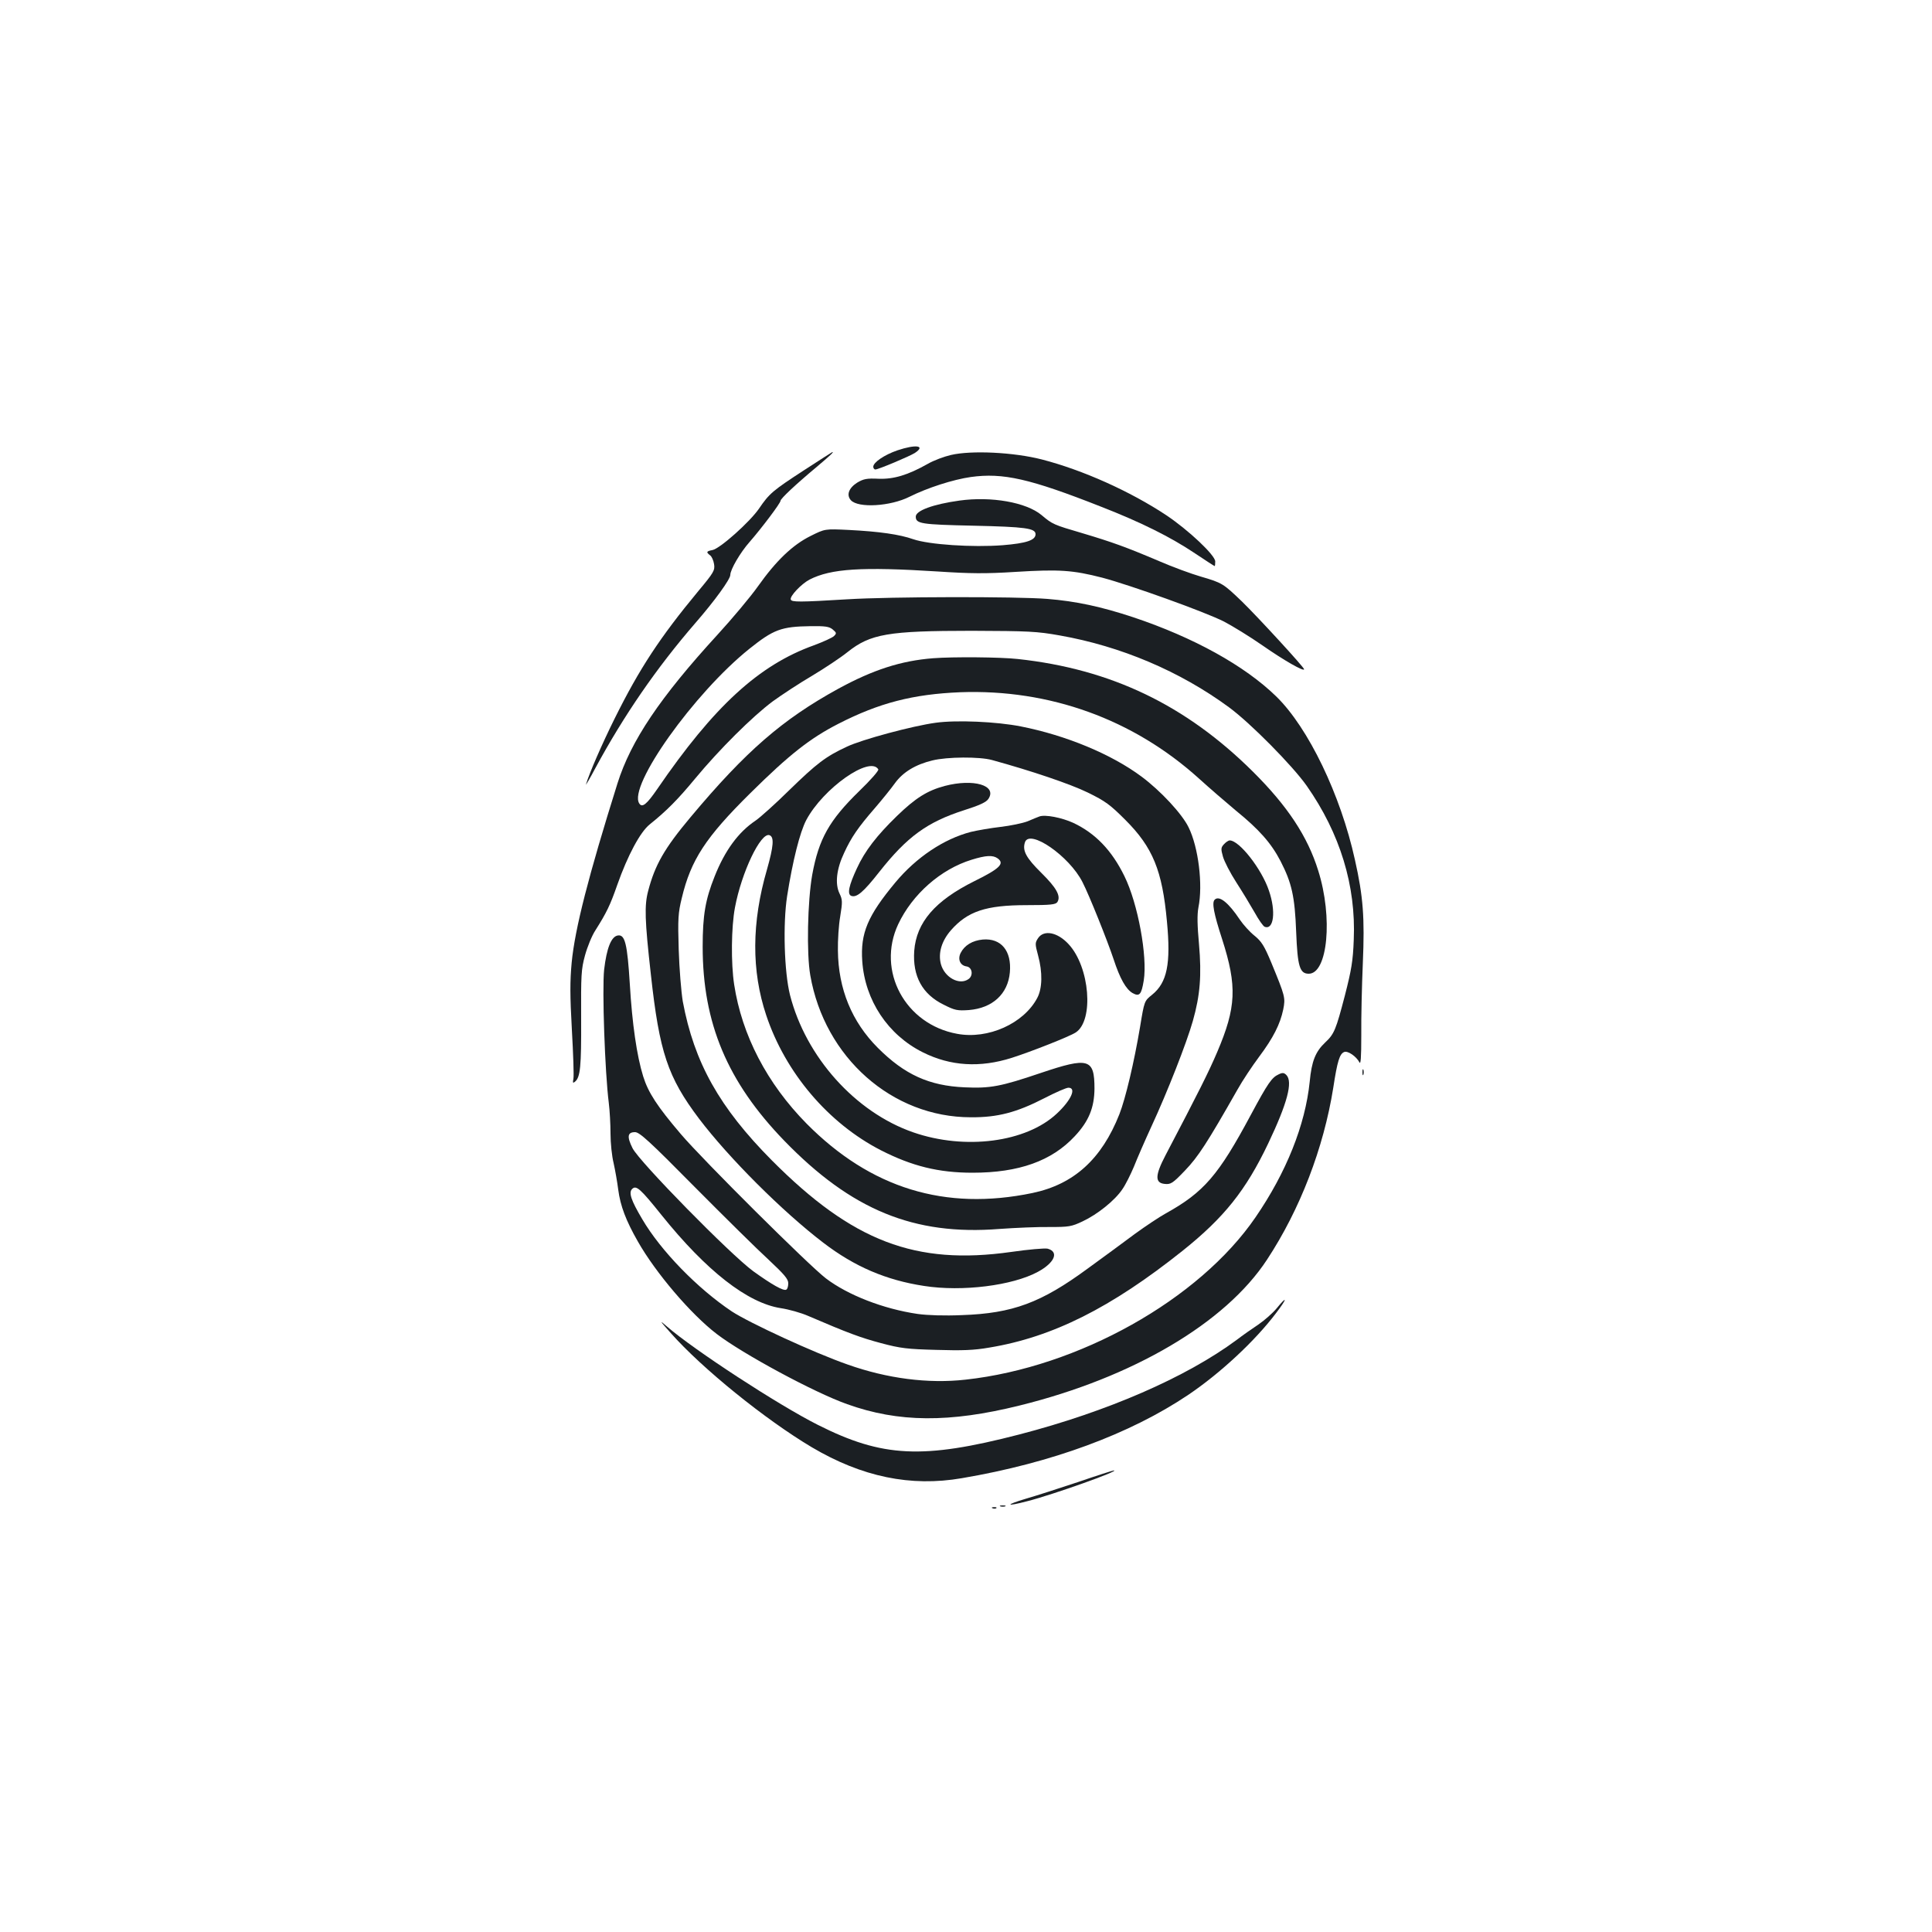 <?xml version="1.0" standalone="no"?>
<!DOCTYPE svg PUBLIC "-//W3C//DTD SVG 20010904//EN"
 "http://www.w3.org/TR/2001/REC-SVG-20010904/DTD/svg10.dtd">
<svg version="1.0" xmlns="http://www.w3.org/2000/svg"
 width="1000pt" height="1000pt" viewBox="0 0 1000 1000"
 preserveAspectRatio="xMidYMid meet">
<g transform="translate(0,1000) scale(0.1,-0.1)"
fill="#1b1f23" stroke="none">
<path d="M4645 7669 c-67 -23 -125 -62 -125 -85 0 -7 5 -14 11 -14 15 0 177
68 205 86 57 38 4 45 -91 13z"/>
<path d="M4163 7567 c-163 -106 -181 -121 -234 -199 -48 -70 -202 -207 -241
-215 -32 -6 -34 -11 -13 -27 9 -6 18 -27 21 -46 5 -32 -1 -43 -82 -140 -198
-239 -304 -400 -433 -660 -65 -131 -130 -280 -148 -340 -3 -8 20 30 49 85 147
272 317 519 517 750 101 116 181 227 181 249 0 28 52 117 100 171 62 71 160
201 160 213 0 11 80 86 188 176 71 60 90 78 80 76 -2 -1 -67 -42 -145 -93z"/>
<path d="M4922 7645 c-35 -8 -89 -28 -120 -46 -103 -58 -176 -80 -255 -77 -61
3 -78 -1 -110 -20 -44 -28 -57 -64 -33 -91 38 -42 205 -32 304 18 92 46 225
89 317 102 166 23 305 -8 675 -154 205 -80 358 -156 485 -241 54 -36 100 -66
102 -66 2 0 3 11 3 24 0 32 -138 162 -253 239 -187 124 -432 234 -645 289
-144 37 -364 48 -470 23z"/>
<path d="M4966 7409 c-137 -19 -226 -52 -226 -83 0 -37 27 -41 299 -47 267 -6
321 -13 321 -44 0 -31 -47 -47 -170 -57 -156 -12 -382 3 -463 31 -71 25 -176
40 -334 48 -123 6 -123 6 -197 -31 -93 -46 -178 -127 -273 -261 -39 -55 -133
-167 -209 -250 -298 -325 -449 -550 -518 -770 -150 -478 -220 -751 -237 -927
-9 -97 -9 -170 1 -348 7 -124 11 -238 8 -253 -4 -22 -3 -25 8 -16 28 23 33 78
32 324 -1 229 0 257 20 330 12 44 36 103 54 130 58 92 76 129 113 235 54 153
119 274 168 313 87 70 144 127 235 237 125 151 297 322 402 400 47 34 138 94
203 132 65 39 148 94 184 123 118 94 210 110 643 110 295 -1 337 -3 455 -24
318 -56 623 -186 875 -371 112 -82 331 -304 404 -408 172 -246 255 -516 243
-796 -4 -110 -12 -156 -46 -289 -46 -176 -55 -199 -101 -242 -51 -48 -71 -97
-81 -204 -23 -224 -121 -469 -280 -701 -292 -427 -917 -777 -1501 -841 -194
-22 -407 6 -610 78 -175 61 -510 216 -600 275 -178 119 -368 314 -464 478 -58
98 -71 137 -52 156 21 21 43 1 152 -135 233 -290 445 -455 617 -482 41 -6 106
-24 144 -41 205 -88 270 -112 375 -140 101 -27 136 -31 287 -35 134 -4 194 -2
274 12 327 54 630 206 1000 501 215 172 327 312 443 555 99 208 129 320 94
355 -12 12 -20 13 -40 3 -35 -16 -55 -44 -144 -210 -167 -312 -243 -400 -439
-509 -33 -18 -105 -66 -160 -106 -55 -41 -165 -122 -245 -180 -241 -177 -388
-232 -651 -241 -91 -4 -178 -1 -229 6 -178 26 -362 98 -475 184 -88 67 -637
613 -751 747 -122 143 -169 215 -195 299 -33 106 -57 273 -69 476 -13 210 -25
259 -62 253 -34 -5 -58 -65 -71 -177 -11 -102 4 -531 24 -689 5 -40 9 -112 9
-160 0 -48 7 -116 16 -152 8 -36 19 -98 24 -138 11 -84 40 -160 101 -267 93
-164 275 -377 408 -479 134 -103 506 -304 676 -364 265 -95 529 -97 892 -7
587 145 1066 427 1281 755 171 260 293 577 343 890 21 138 33 176 57 185 19 7
62 -23 78 -53 7 -15 10 21 10 141 -1 89 3 257 8 372 10 235 2 344 -41 535 -74
336 -241 683 -407 845 -164 160 -429 306 -740 410 -166 55 -296 83 -444 95
-158 13 -814 12 -1037 -2 -247 -15 -288 -15 -292 -1 -6 17 55 81 97 103 111
57 271 67 664 42 168 -11 246 -12 404 -2 225 14 295 9 447 -30 144 -38 529
-176 630 -227 44 -23 134 -78 200 -124 109 -76 215 -137 215 -123 0 10 -238
269 -321 350 -98 94 -102 97 -215 130 -48 14 -144 49 -213 79 -174 74 -244 99
-398 145 -150 44 -155 46 -212 94 -79 66 -260 98 -425 75z m-656 -667 c20 -17
21 -20 7 -34 -9 -9 -56 -30 -104 -48 -285 -102 -518 -316 -811 -744 -55 -80
-78 -98 -93 -75 -60 89 284 572 570 801 125 100 165 115 317 117 75 1 96 -2
114 -17z m-715 -2885 c154 -155 326 -325 383 -377 81 -76 102 -100 102 -122 0
-15 -4 -30 -10 -33 -14 -9 -75 26 -171 95 -120 88 -590 567 -625 637 -30 60
-26 83 13 83 23 0 74 -46 308 -283z"/>
<path d="M4830 6593 c-167 -13 -312 -60 -493 -159 -287 -158 -476 -321 -763
-664 -135 -161 -184 -247 -219 -381 -20 -75 -18 -150 14 -434 44 -401 87 -530
249 -745 154 -203 431 -480 643 -642 162 -124 325 -194 522 -224 198 -31 458
2 589 73 87 47 111 104 50 120 -15 3 -99 -4 -188 -17 -495 -70 -821 54 -1239
474 -271 273 -402 506 -461 823 -8 49 -18 169 -21 268 -5 159 -3 190 16 267
47 197 123 314 356 544 199 197 308 283 455 358 211 108 386 153 630 163 463
17 896 -140 1235 -446 55 -50 141 -124 190 -165 122 -99 184 -169 233 -263 58
-113 74 -182 81 -368 7 -176 18 -215 65 -215 98 0 126 291 49 534 -55 177
-159 334 -337 511 -348 346 -736 532 -1218 584 -90 10 -334 12 -438 4z"/>
<path d="M4843 6259 c-119 -16 -383 -87 -460 -124 -110 -51 -156 -87 -298
-225 -71 -70 -150 -141 -175 -158 -88 -59 -158 -154 -211 -288 -48 -120 -62
-201 -62 -364 0 -396 128 -700 422 -1004 348 -359 672 -492 1114 -457 83 6
201 11 260 10 99 0 113 2 170 29 77 36 167 108 206 166 17 24 43 77 60 117 16
41 57 135 91 209 82 177 182 432 214 545 38 134 46 236 32 398 -9 98 -10 153
-3 190 24 118 0 312 -51 415 -34 70 -145 189 -243 262 -157 117 -392 214 -625
260 -126 25 -334 34 -441 19z m292 -193 c204 -56 405 -124 495 -168 92 -45
116 -63 195 -142 142 -142 191 -262 215 -525 21 -220 1 -317 -77 -380 -40 -32
-40 -32 -62 -166 -31 -184 -75 -370 -107 -452 -92 -233 -236 -363 -450 -408
-452 -94 -837 24 -1169 359 -205 208 -335 458 -375 720 -17 111 -15 297 4 398
34 183 134 392 179 375 25 -9 21 -57 -13 -177 -80 -275 -81 -525 -4 -755 99
-297 321 -559 594 -699 161 -82 298 -116 474 -116 240 0 410 61 529 189 73 78
101 148 102 246 0 156 -30 165 -279 81 -207 -70 -260 -80 -393 -74 -184 8
-311 66 -449 204 -135 135 -205 305 -207 504 -1 52 4 132 12 177 12 75 12 86
-4 119 -24 50 -15 127 24 209 37 81 73 133 159 232 37 43 84 101 104 129 42
58 107 97 194 118 76 19 245 20 309 2z m-589 -48 c4 -6 -40 -56 -98 -112 -156
-152 -210 -248 -244 -434 -24 -136 -30 -407 -10 -520 74 -426 424 -735 831
-735 139 -1 237 25 381 99 58 30 113 54 124 54 43 0 15 -64 -60 -134 -159
-149 -475 -190 -743 -97 -300 104 -556 390 -638 711 -30 120 -37 368 -15 511
29 184 66 331 99 394 87 164 329 335 373 263z"/>
<path d="M4890 5932 c-90 -24 -151 -62 -248 -156 -104 -101 -166 -181 -207
-271 -41 -88 -51 -133 -29 -142 28 -10 62 18 146 125 143 181 247 257 437 318
82 26 116 42 127 59 46 70 -77 106 -226 67z"/>
<path d="M5380 5774 c-8 -3 -36 -14 -61 -25 -26 -10 -89 -23 -140 -29 -52 -6
-121 -18 -154 -26 -139 -36 -282 -131 -391 -262 -143 -172 -181 -262 -171
-407 14 -203 133 -382 314 -472 142 -71 295 -81 461 -28 100 32 298 110 330
131 95 62 73 339 -37 457 -57 62 -128 76 -158 31 -16 -24 -16 -30 0 -89 24
-88 22 -171 -4 -220 -70 -133 -255 -216 -415 -186 -269 49 -418 326 -305 567
73 155 220 285 380 334 74 23 110 25 135 7 37 -27 11 -53 -121 -118 -203 -101
-300 -213 -311 -361 -9 -131 42 -224 152 -278 59 -30 72 -32 131 -28 122 10
202 83 212 195 10 111 -45 178 -140 170 -54 -5 -95 -30 -115 -70 -16 -33 -2
-64 30 -69 30 -4 37 -46 12 -65 -47 -35 -125 7 -144 77 -15 57 4 120 52 175
86 98 181 130 392 130 125 0 150 3 159 16 19 31 -4 73 -83 151 -79 78 -99 115
-85 158 23 72 230 -71 298 -206 35 -68 129 -303 161 -399 33 -101 64 -155 98
-175 36 -20 46 -8 58 65 20 124 -30 398 -100 540 -65 133 -150 222 -265 276
-59 27 -145 44 -175 33z"/>
<path d="M6335 5630 c-16 -17 -16 -25 -5 -64 7 -25 38 -85 69 -133 31 -48 74
-119 95 -156 21 -38 44 -71 52 -74 47 -18 59 80 22 187 -37 111 -153 260 -203
260 -7 0 -20 -9 -30 -20z"/>
<path d="M6287 5343 c-15 -15 -5 -70 39 -205 78 -243 73 -352 -26 -584 -45
-105 -93 -201 -267 -533 -55 -105 -56 -144 -4 -149 31 -3 41 3 105 70 68 71
114 142 271 418 26 47 77 123 112 170 74 99 109 169 125 245 12 61 10 68 -62
243 -36 86 -50 109 -87 139 -25 20 -58 57 -75 82 -60 90 -108 128 -131 104z"/>
<path d="M7052 4450 c0 -14 2 -19 5 -12 2 6 2 18 0 25 -3 6 -5 1 -5 -13z"/>
<path d="M6607 3227 c-20 -24 -62 -61 -94 -83 -32 -21 -83 -57 -113 -80 -261
-193 -667 -370 -1125 -489 -499 -129 -707 -119 -1042 50 -203 102 -643 389
-782 510 -40 35 -37 30 21 -35 162 -183 488 -447 730 -591 259 -153 511 -206
777 -160 465 79 870 229 1171 431 166 112 346 279 456 425 58 76 58 92 1 22z"/>
<path d="M5580 2329 c-96 -32 -217 -71 -269 -86 -111 -33 -107 -43 7 -13 130
33 484 159 447 159 -5 0 -89 -27 -185 -60z"/>
<path d="M5178 2203 c6 -2 18 -2 25 0 6 3 1 5 -13 5 -14 0 -19 -2 -12 -5z"/>
<path d="M5138 2193 c7 -3 16 -2 19 1 4 3 -2 6 -13 5 -11 0 -14 -3 -6 -6z"/>
</g>
</svg>
